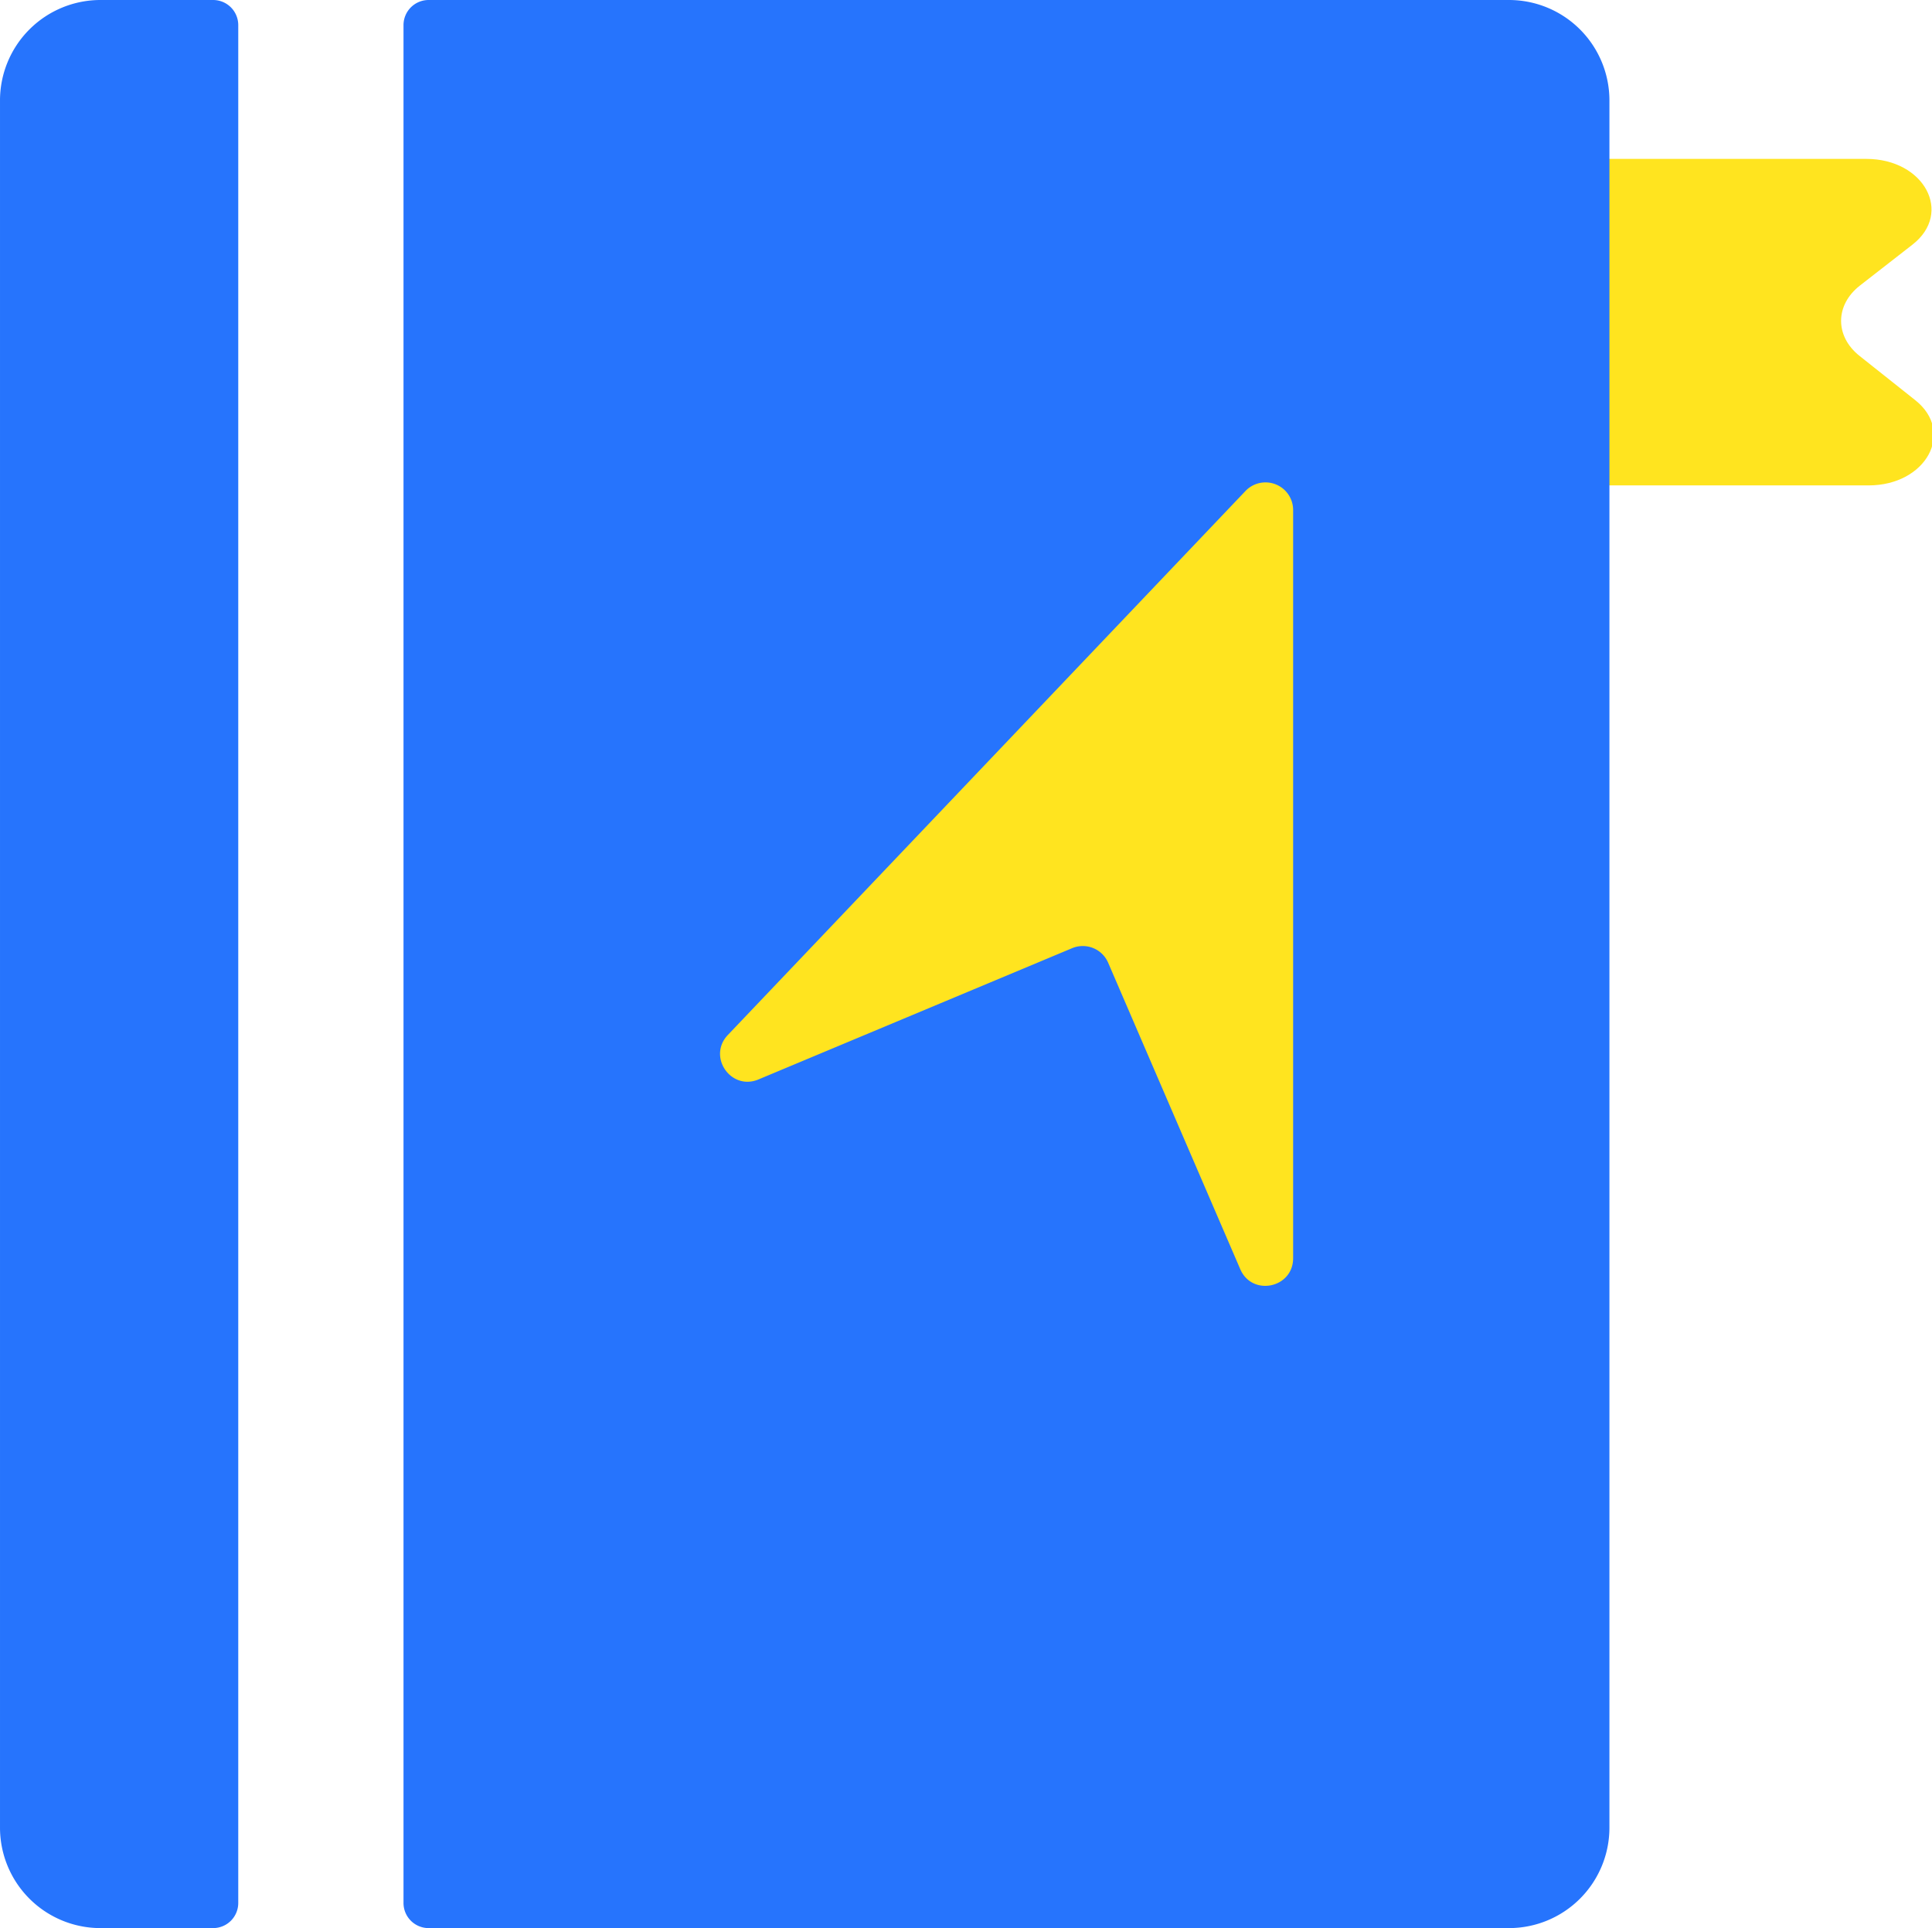 <?xml version="1.0" standalone="no"?><!DOCTYPE svg PUBLIC "-//W3C//DTD SVG 1.1//EN" "http://www.w3.org/Graphics/SVG/1.1/DTD/svg11.dtd"><svg t="1681408463924" class="icon" viewBox="0 0 1026 1024" version="1.1" xmlns="http://www.w3.org/2000/svg" p-id="2991" xmlns:xlink="http://www.w3.org/1999/xlink" width="200.391" height="200"><path d="M991.118 84.385H853.162v173.412h139.13c30.574 0 46.114-28.333 24.825-45.261l-29.627-23.544c-13.113-10.431-13.006-27.026 0.253-37.35l27.919-21.743c21.637-16.901 6.136-45.514-24.545-45.514z" fill="#FFE41F" p-id="2992"></path><path d="M227.624 0h573.715a53.358 53.358 0 0 1 53.358 53.358v917.285a53.358 53.358 0 0 1-53.358 53.358H227.624a13.339 13.339 0 0 1-13.339-13.339V13.339a13.339 13.339 0 0 1 13.339-13.339zM53.358 0h59.827a13.339 13.339 0 0 1 13.339 13.339v997.321a13.339 13.339 0 0 1-13.339 13.339H53.358a53.358 53.358 0 0 1-53.358-53.358V53.358A53.358 53.358 0 0 1 53.358 0z" fill="#2674FD" p-id="2993"></path><path d="M661.475 260.705L386.523 549.677c-10.925 11.485 1.641 29.734 16.261 23.611l166.596-69.725a14.673 14.673 0 0 1 19.102 7.71l70.152 162.741c6.296 14.673 28.093 10.111 28.093-5.803V270.79a14.673 14.673 0 0 0-25.252-10.085z" fill="#FFE41F" p-id="2994"></path></svg>